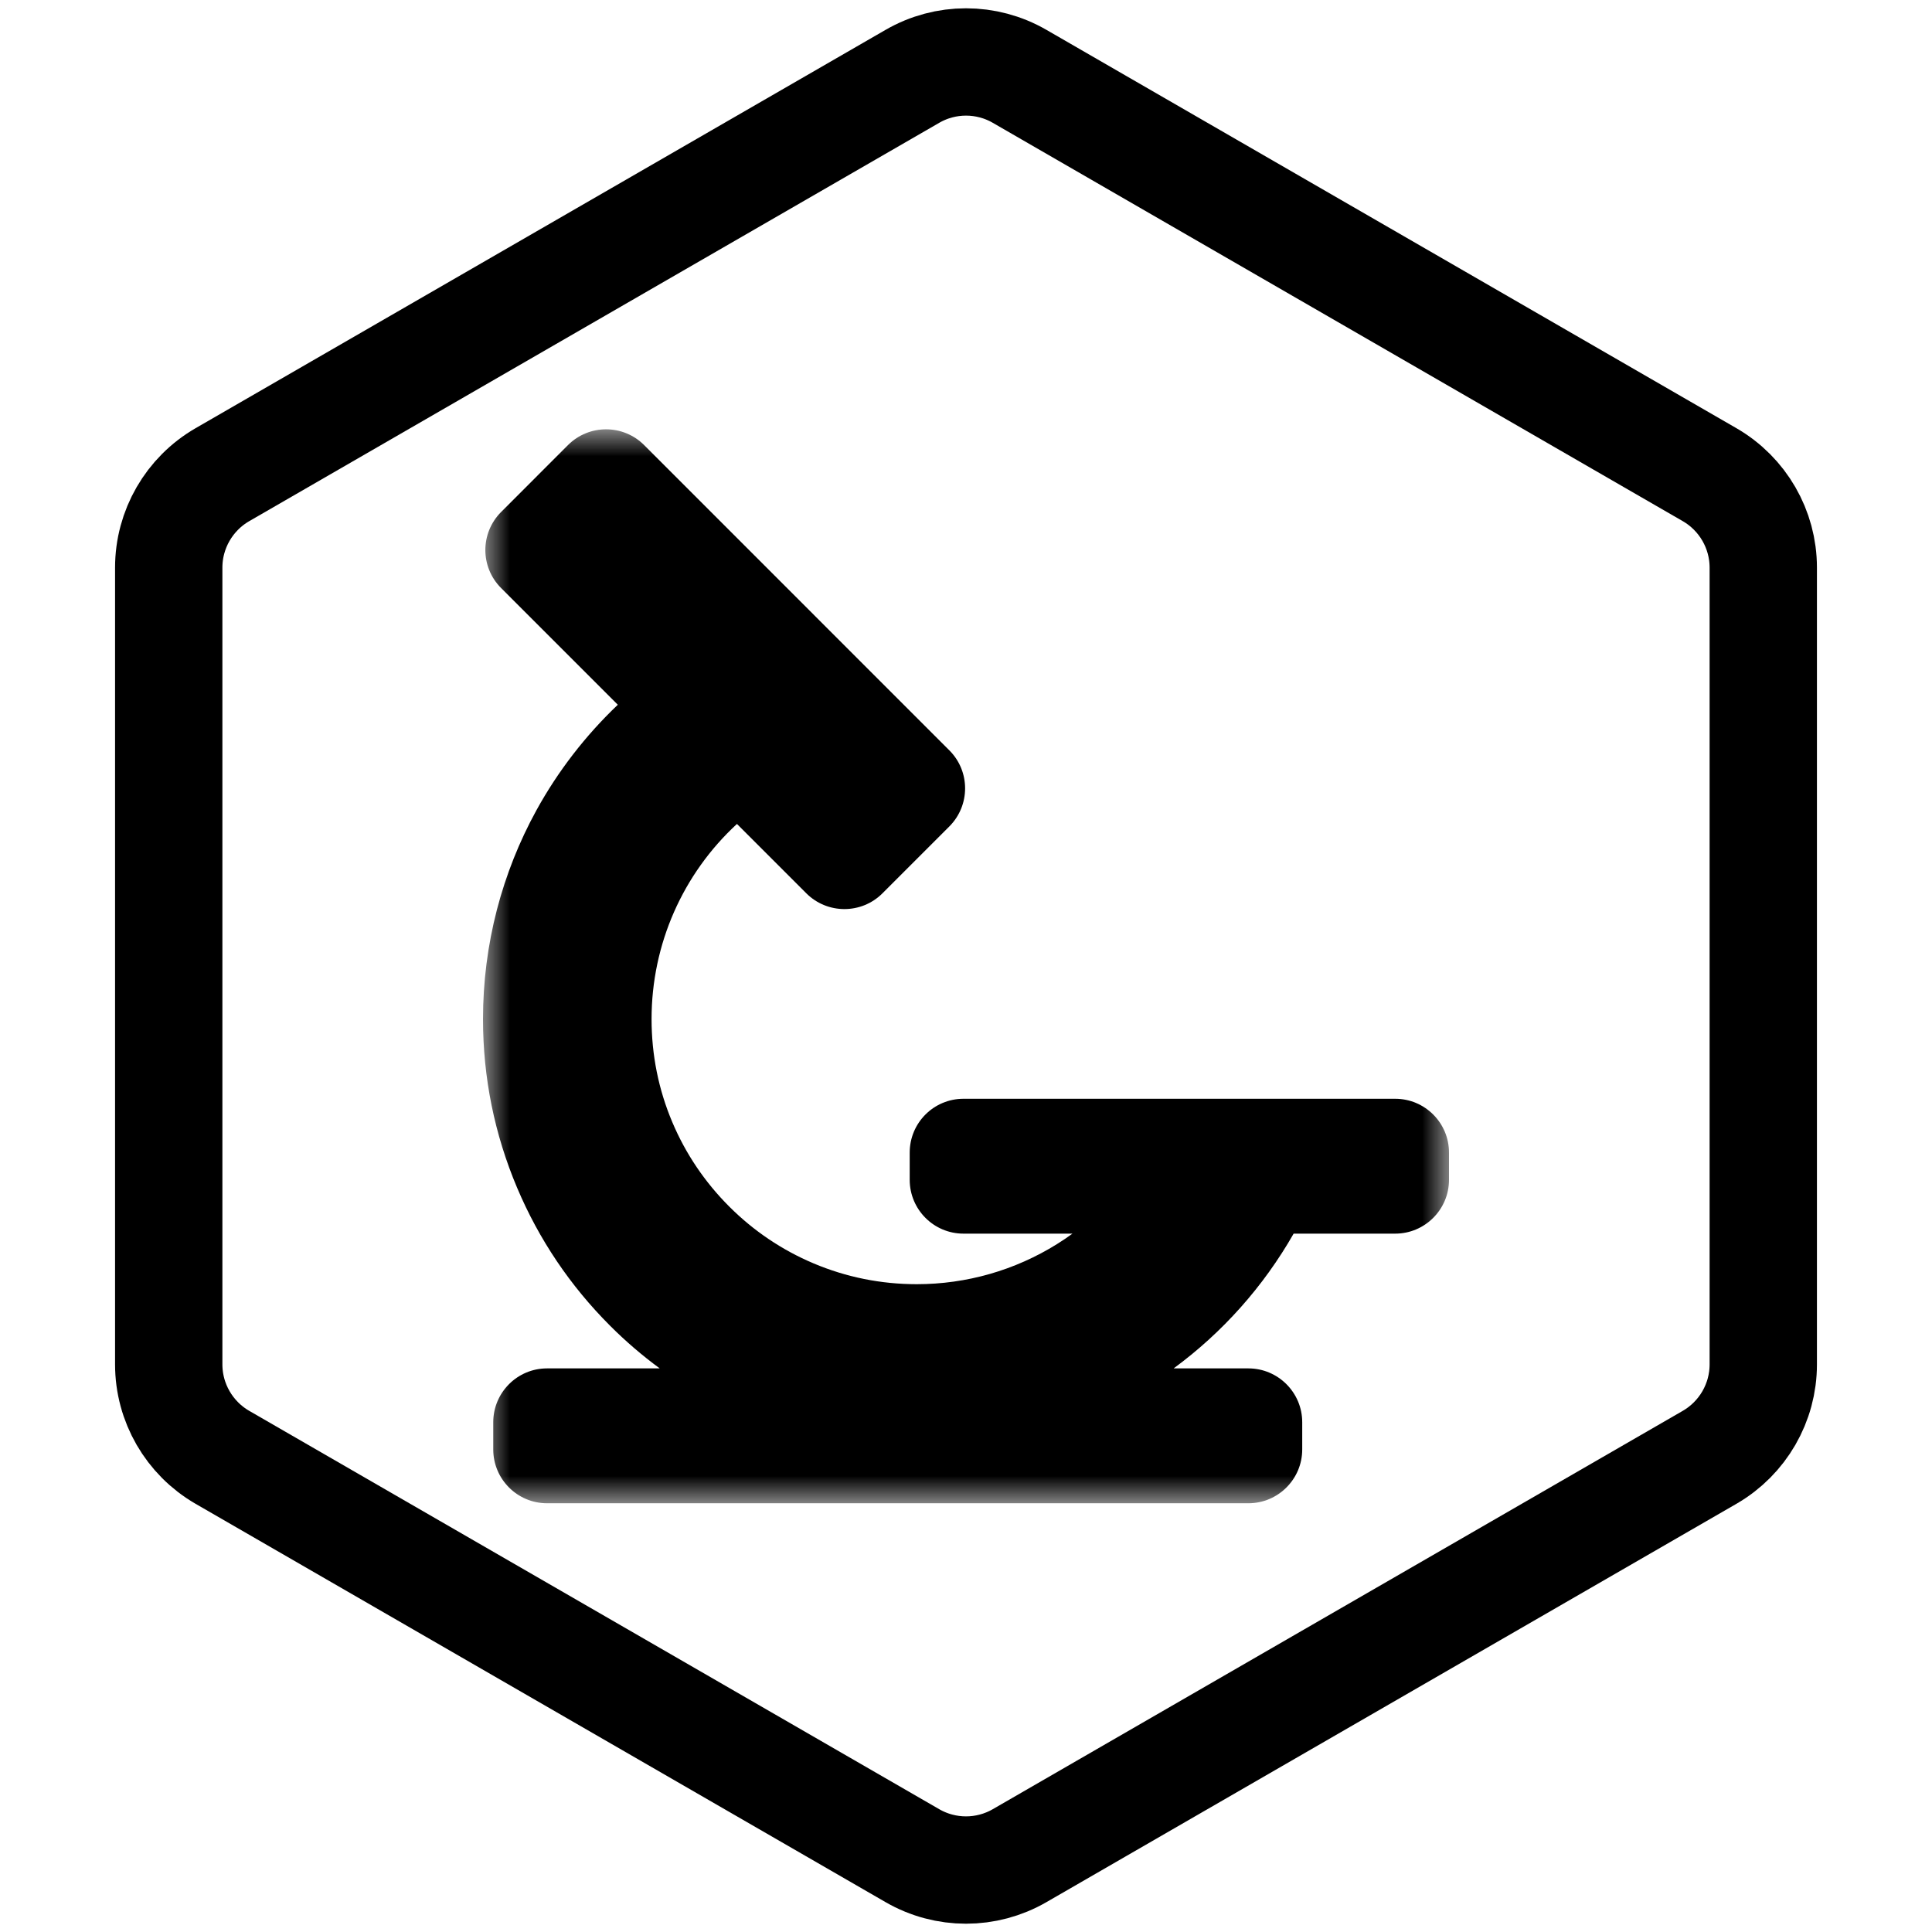 <svg width="36" height="36" viewBox="0 0 36 36" fill="none" xmlns="http://www.w3.org/2000/svg">
<path d="M31.856 8.845L19 1.423C18.381 1.065 17.619 1.065 17 1.423L4.144 8.845C3.525 9.203 3.144 9.863 3.144 10.577V25.423C3.144 26.137 3.525 26.797 4.144 27.155L17 34.577C17.619 34.935 18.381 34.935 19 34.577L31.856 27.155C32.475 26.797 32.856 26.137 32.856 25.423V10.577C32.856 9.863 32.475 9.203 31.856 8.845Z" stroke="black" stroke-width="2"/>
<mask id="mask0" mask-type="alpha" maskUnits="userSpaceOnUse" x="9" y="8" width="18" height="21">
<path fill-rule="evenodd" clip-rule="evenodd" d="M9 8H27V28.011H9V8Z" fill="white"/>
</mask>
<g mask="url(#mask0)">
<path fill-rule="evenodd" clip-rule="evenodd" d="M25.997 20.474H17.953C17.399 20.474 16.951 20.923 16.951 21.477V21.984C16.951 22.537 17.399 22.987 17.953 22.987H19.984C19.891 23.055 19.794 23.12 19.695 23.182C18.913 23.67 18.01 23.929 17.082 23.929C16.414 23.929 15.767 23.798 15.159 23.541C14.57 23.292 14.042 22.936 13.588 22.482C13.133 22.027 12.776 21.498 12.528 20.911C12.27 20.302 12.141 19.655 12.141 18.988C12.141 17.592 12.725 16.282 13.732 15.353L15.025 16.646C15.417 17.037 16.052 17.037 16.443 16.646L17.69 15.399C18.081 15.007 18.081 14.372 17.69 13.982L12.002 8.293C11.61 7.902 10.976 7.902 10.584 8.293L9.338 9.54C8.946 9.932 8.946 10.567 9.338 10.958L11.512 13.132C10.91 13.705 10.396 14.37 9.996 15.097C9.675 15.681 9.428 16.304 9.26 16.948C9.088 17.611 9 18.297 9 18.988C9 20.078 9.214 21.136 9.636 22.133C10.043 23.096 10.625 23.96 11.367 24.702C11.657 24.993 11.967 25.258 12.293 25.498H10.193C9.64 25.498 9.191 25.948 9.191 26.501V27.008C9.191 27.562 9.64 28.011 10.193 28.011H23.262C23.815 28.011 24.265 27.562 24.265 27.008V26.501C24.265 25.948 23.815 25.498 23.262 25.498H21.869C22.781 24.828 23.544 23.971 24.105 22.987H25.997C26.551 22.987 27 22.537 27 21.984V21.477C27 20.923 26.551 20.474 25.997 20.474Z" fill="black"/>
</g>
</svg>
